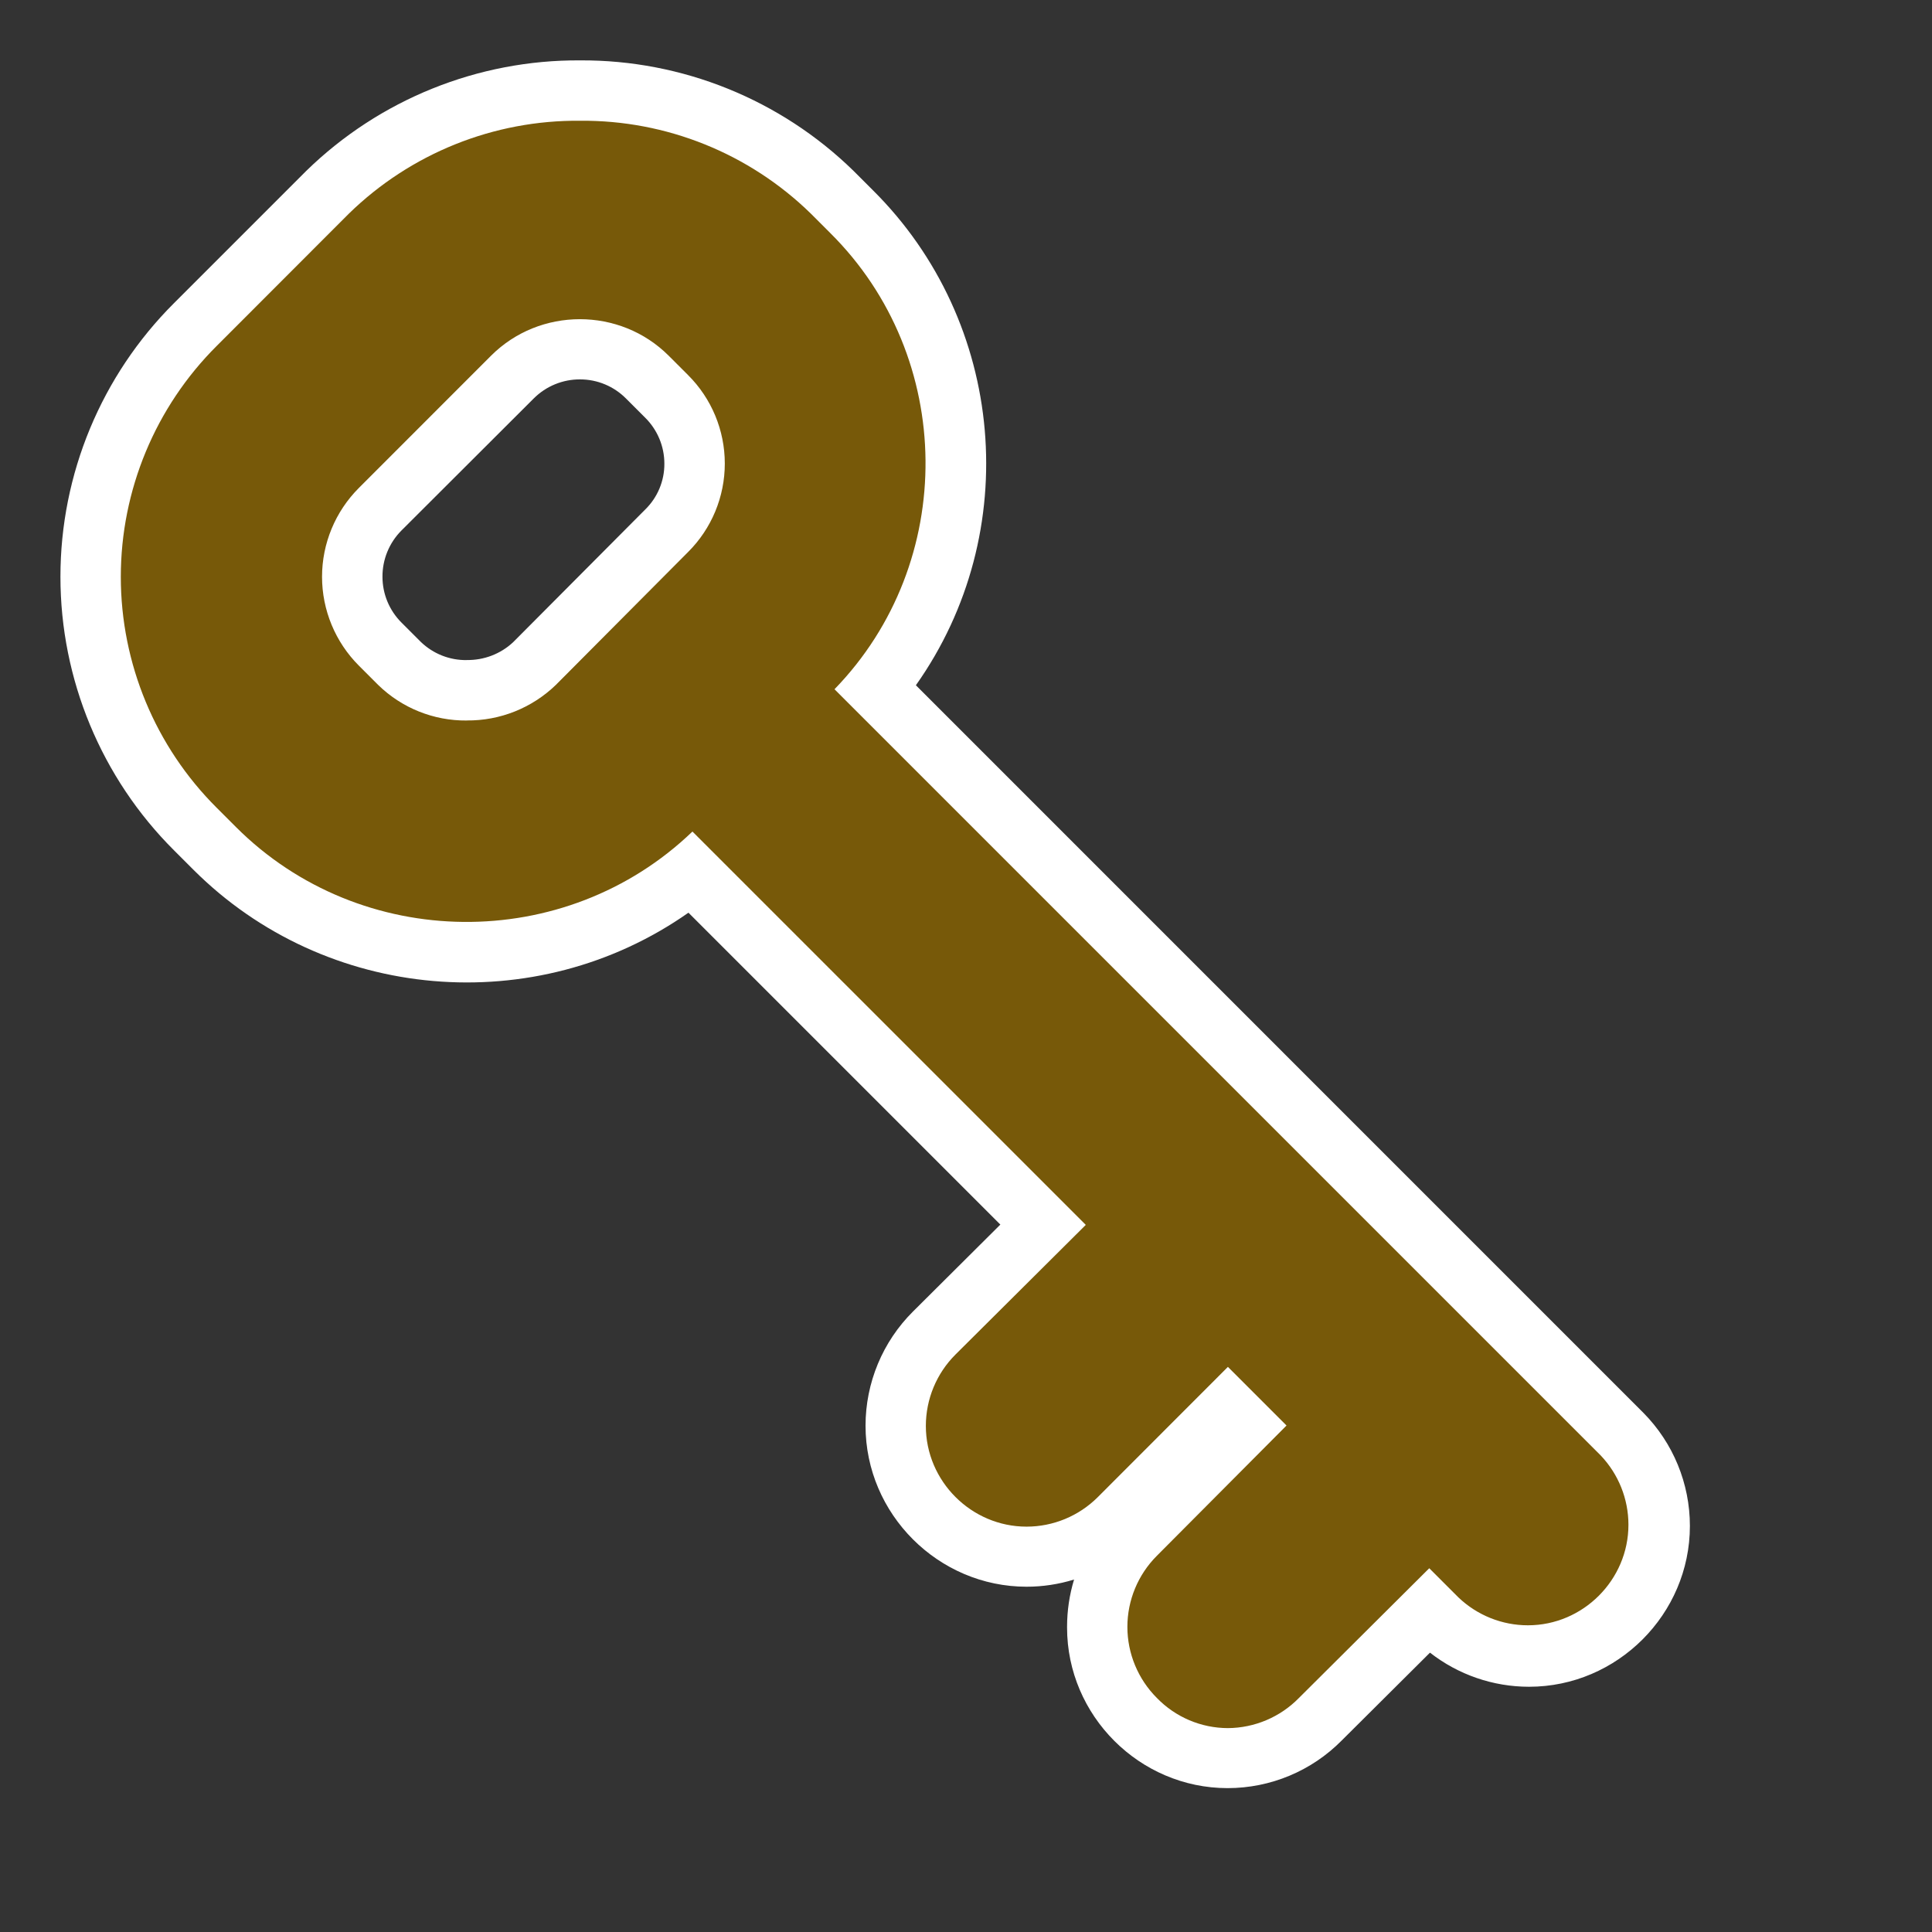 <?xml version="1.0" encoding="UTF-8" standalone="no"?><!DOCTYPE svg PUBLIC "-//W3C//DTD SVG 1.1//EN" "http://www.w3.org/Graphics/SVG/1.1/DTD/svg11.dtd"><svg width="100%" height="100%" viewBox="0 0 32 32" version="1.1" xmlns="http://www.w3.org/2000/svg" xmlns:xlink="http://www.w3.org/1999/xlink" xml:space="preserve" xmlns:serif="http://www.serif.com/" style="fill-rule:evenodd;clip-rule:evenodd;stroke-linejoin:round;stroke-miterlimit:2;"><rect x="0" y="0" width="32" height="32" fill="#333333" stroke="none"/><path d="M20.338,29.118c-1.186,-0.008 -2.158,-0.987 -2.158,-2.173c0,-0.571 0.225,-1.12 0.627,-1.527l1.794,-1.8l-0.264,-0.264l-1.8,1.8c-0.841,0.837 -2.221,0.837 -3.062,0c-0.84,-0.843 -0.84,-2.228 0,-3.071l1.8,-1.795l-5.829,-5.829c-2.333,1.897 -5.761,1.724 -7.89,-0.4l-0.32,-0.319c-1.11,-1.107 -1.735,-2.611 -1.735,-4.179c0,-1.568 0.625,-3.072 1.735,-4.179l2.19,-2.197c2.319,-2.232 6.039,-2.232 8.358,0l0.32,0.32c2.138,2.122 2.312,5.563 0.4,7.891l12.362,12.357c0.405,0.406 0.633,0.957 0.633,1.53c0,1.189 -0.978,2.167 -2.166,2.167c-0.575,0 -1.127,-0.229 -1.533,-0.636l-0.133,-0.133l-1.8,1.8c-0.404,0.408 -0.955,0.637 -1.529,0.637Zm-10.728,-23.335c-0.421,-0.002 -0.826,0.165 -1.123,0.463l-2.187,2.19c-0.613,0.613 -0.613,1.622 0,2.235l0.32,0.32c0.625,0.585 1.61,0.585 2.235,0l2.188,-2.2c0.297,-0.294 0.464,-0.696 0.464,-1.113c0,-0.418 -0.167,-0.82 -0.464,-1.114l-0.32,-0.32c-0.294,-0.296 -0.695,-0.462 -1.113,-0.461Z" style="fill:#775909;fill-rule:nonzero;"/><path d="M9.61,2c1.426,-0.012 2.8,0.541 3.82,1.538l0.32,0.32c2.078,2.06 2.11,5.459 0.072,7.558l12.69,12.69c0.295,0.31 0.46,0.721 0.46,1.149c0,0.913 -0.752,1.665 -1.665,1.665c-0.428,0 -0.839,-0.165 -1.149,-0.46l-0.485,-0.485l-2.158,2.148c-0.31,0.317 -0.734,0.497 -1.177,0.5c-0.444,-0.001 -0.868,-0.181 -1.177,-0.5c-0.312,-0.312 -0.488,-0.736 -0.488,-1.177c0,-0.441 0.176,-0.865 0.488,-1.177l2.148,-2.158l-0.971,-0.971l-2.158,2.16c-0.313,0.311 -0.736,0.486 -1.177,0.486c-0.915,0 -1.668,-0.753 -1.668,-1.668c0,-0.444 0.177,-0.87 0.491,-1.183l2.158,-2.147l-6.515,-6.515c-2.106,2.024 -5.492,1.992 -7.559,-0.073l-0.32,-0.32c-1.017,-1.013 -1.589,-2.39 -1.589,-3.826c0,-1.435 0.572,-2.812 1.589,-3.825l2.189,-2.191c1.023,-0.998 2.401,-1.552 3.831,-1.538m-1.88,9.933c0.55,0.006 1.081,-0.206 1.477,-0.589l2.189,-2.2c0.39,-0.388 0.609,-0.916 0.609,-1.466c0,-0.55 -0.219,-1.078 -0.609,-1.466l-0.32,-0.32c-0.807,-0.807 -2.136,-0.807 -2.943,0l-2.189,2.19c-0.39,0.39 -0.61,0.92 -0.61,1.471c0,0.552 0.22,1.082 0.61,1.472l0.32,0.32c0.391,0.382 0.919,0.594 1.466,0.589m1.88,-10.934c-1.694,-0.011 -3.326,0.648 -4.538,1.831l-2.189,2.189c-1.204,1.2 -1.882,2.832 -1.882,4.532c0,1.701 0.678,3.333 1.882,4.533l0.32,0.32c2.189,2.188 5.667,2.49 8.2,0.712l5.166,5.166l-1.447,1.44c-0.503,0.5 -0.786,1.181 -0.786,1.891c0,1.463 1.204,2.667 2.667,2.667c0.267,0 0.532,-0.04 0.787,-0.119c-0.077,0.253 -0.116,0.517 -0.116,0.782c0,0.005 0,0.009 0,0.014c0,1.458 1.2,2.659 2.659,2.659c0.71,0 1.391,-0.284 1.89,-0.789l1.462,-1.455c0.468,0.366 1.046,0.565 1.641,0.565c1.461,0 2.664,-1.202 2.664,-2.664c0,-0.701 -0.277,-1.375 -0.771,-1.874l-12.049,-12.05c1.791,-2.53 1.487,-6.017 -0.713,-8.2l-0.32,-0.32c-1.209,-1.181 -2.837,-1.839 -4.527,-1.83Zm-1.88,9.933c-0.283,0.004 -0.555,-0.104 -0.759,-0.3l-0.32,-0.32c-0.202,-0.201 -0.316,-0.474 -0.316,-0.759c-0.002,-0.288 0.112,-0.565 0.316,-0.769l2.189,-2.185c0.204,-0.204 0.481,-0.318 0.769,-0.316c0.285,0 0.558,0.114 0.759,0.316l0.32,0.32c0.202,0.201 0.316,0.474 0.316,0.759c0.002,0.285 -0.112,0.559 -0.316,0.759l-2.19,2.2c-0.208,0.194 -0.484,0.299 -0.768,0.294l0,0.001Z" style="fill:#fff;fill-rule:nonzero;"/></svg>